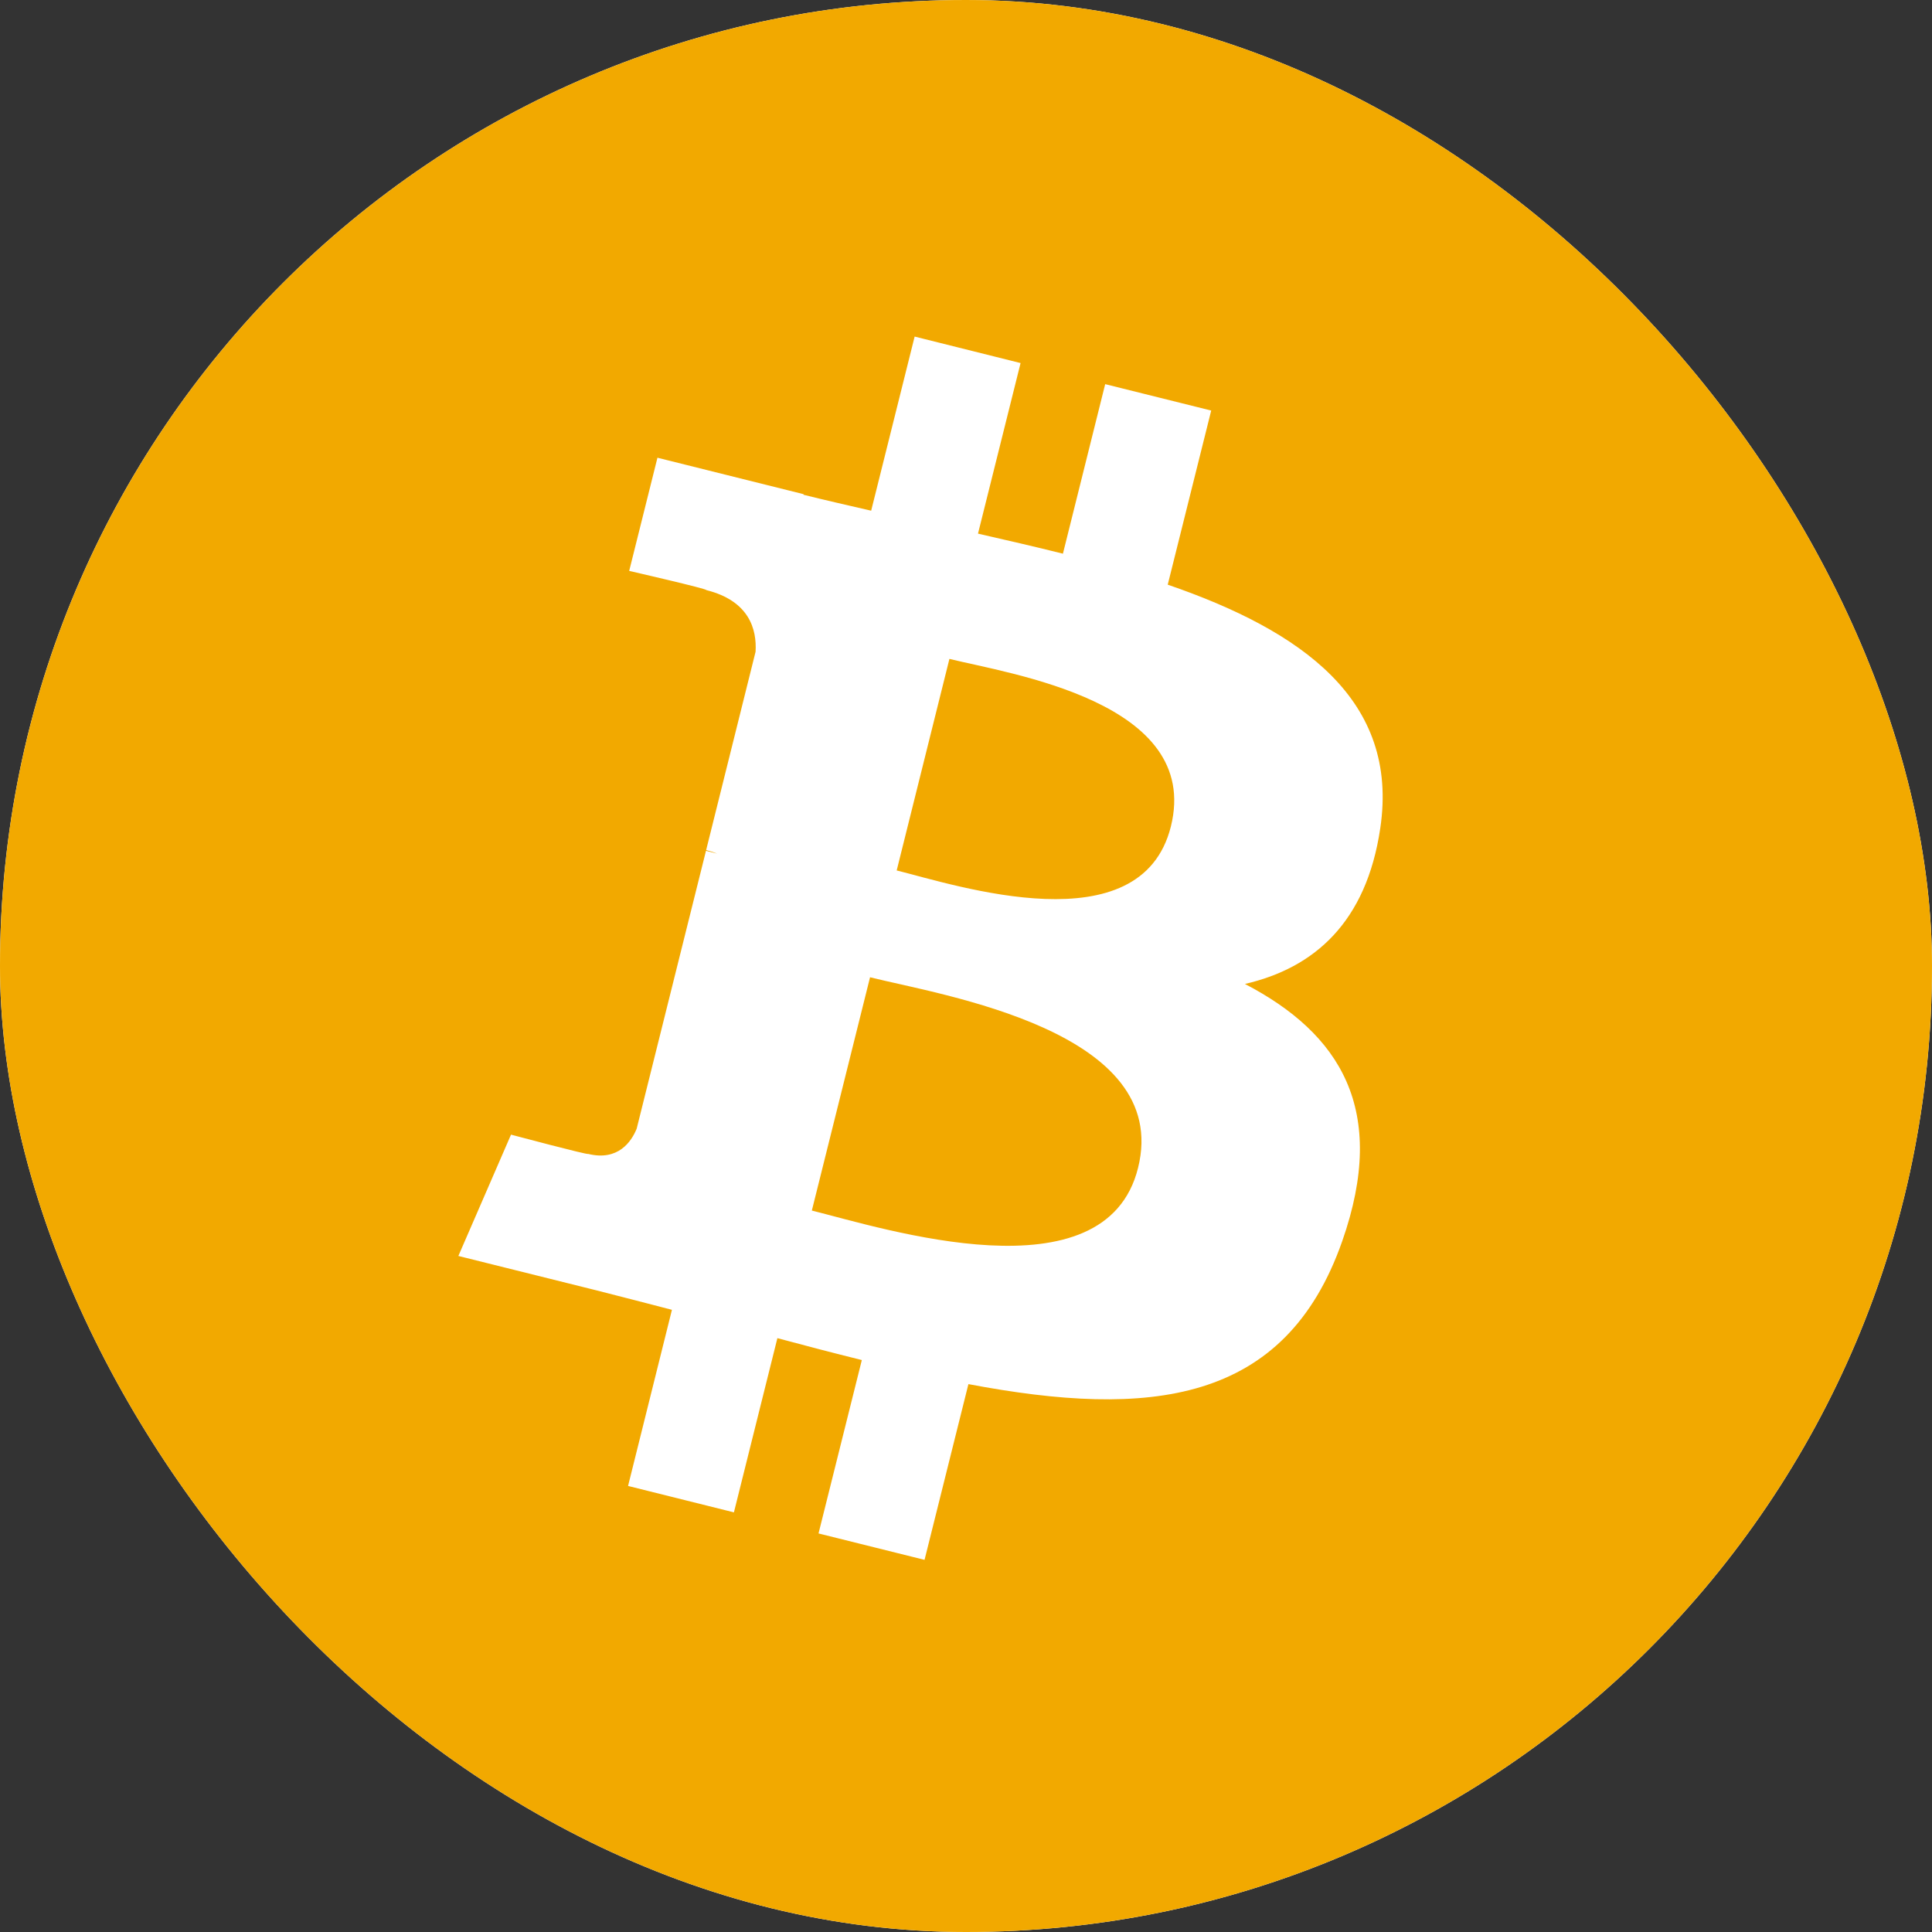<svg width="24" height="24" viewBox="0 0 24 24" fill="none" xmlns="http://www.w3.org/2000/svg">
    <rect x="0" y="0" width="24" height="24" fill="#333333" stroke="none"/>
    <g clip-path="url(#clip0_426_534)">
        <rect width="24" height="24" rx="12" fill="white"/>
        <path d="M24 12C24 18.627 18.627 24 12 24C5.373 24 0 18.627 0 12C0 5.373 5.373 0 12 0C18.627 0 24 5.373 24 12ZM17.146 10.29C17.385 8.694 16.169 7.835 14.506 7.263L15.046 5.1L13.729 4.772L13.204 6.878C12.858 6.791 12.502 6.71 12.149 6.629L12.678 4.51L11.362 4.181L10.822 6.344C10.536 6.278 10.254 6.214 9.981 6.146L9.983 6.139L8.167 5.686L7.816 7.092C7.816 7.092 8.793 7.316 8.773 7.33C9.306 7.463 9.403 7.816 9.386 8.096L8.772 10.56C8.809 10.569 8.856 10.583 8.909 10.604C8.865 10.593 8.818 10.581 8.77 10.569L7.909 14.021C7.843 14.183 7.678 14.426 7.305 14.334C7.318 14.353 6.348 14.095 6.348 14.095L5.694 15.602L7.408 16.029C7.727 16.109 8.039 16.192 8.347 16.271L7.802 18.459L9.117 18.787L9.657 16.623C10.006 16.717 10.355 16.808 10.706 16.895L10.168 19.049L11.485 19.377L12.03 17.194C14.275 17.619 15.964 17.447 16.674 15.417C17.247 13.782 16.646 12.838 15.465 12.223C16.325 12.025 16.973 11.459 17.146 10.29ZM14.137 14.509C13.73 16.144 10.977 15.26 10.085 15.038L10.808 12.14C11.7 12.363 14.563 12.804 14.137 14.509ZM14.545 10.267C14.173 11.754 11.882 10.998 11.139 10.813L11.794 8.185C12.537 8.37 14.931 8.715 14.545 10.267Z" fill="#F2A900"/>
    </g>
    <defs>
        <clipPath id="clip0_426_534">
            <rect width="24" height="24" rx="12" fill="white"/>
        </clipPath>
    </defs>
</svg>
